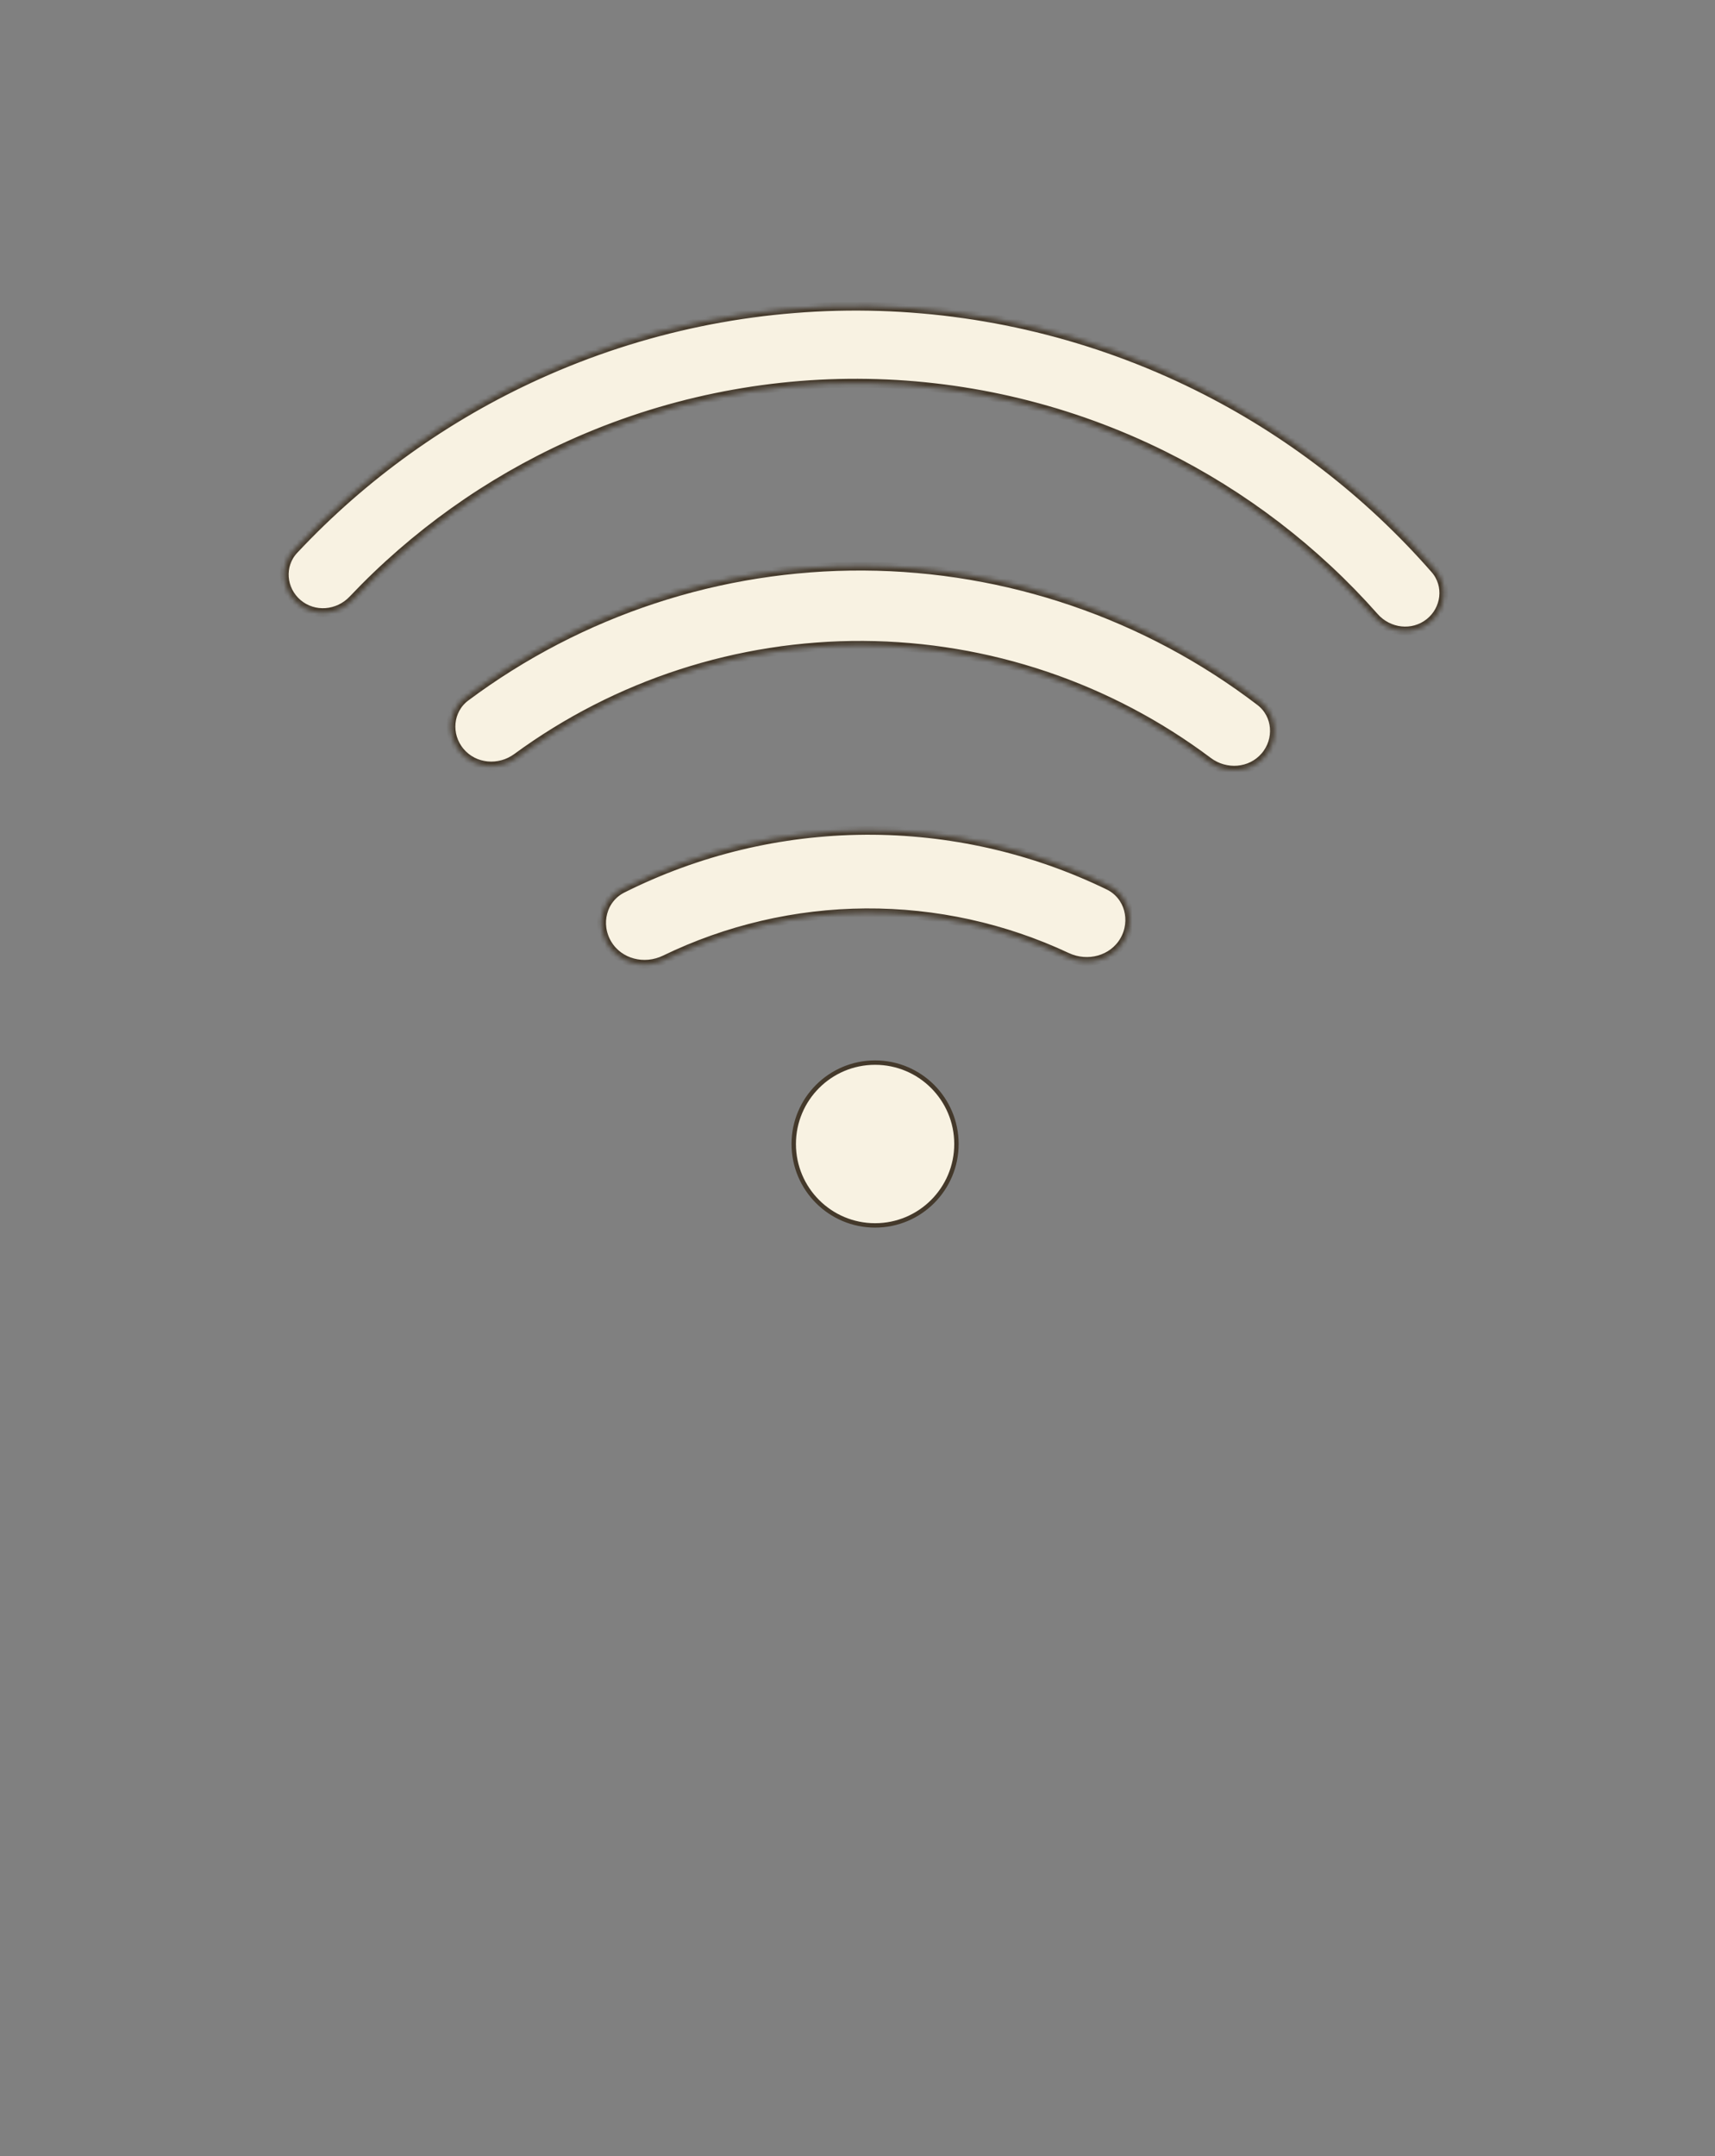 <svg width="390" height="490" viewBox="0 0 390 490" fill="none" xmlns="http://www.w3.org/2000/svg">
<rect x="0" y="0" width="390" height="490" fill="#808080" stroke="none"/>
<mask id="path-1-inside-1_56_255" fill="white">
<path d="M325.033 141.52C328.825 138.525 329.487 133.006 326.305 129.369C311.198 112.098 292.822 97.944 272.206 87.742C248.973 76.243 223.476 70.051 197.557 69.61C171.637 69.17 145.944 74.494 122.334 85.197C101.384 94.693 82.538 108.215 66.853 124.963C63.55 128.49 64.024 134.028 67.712 137.151C71.4 140.274 76.903 139.797 80.226 136.288C94.222 121.509 110.97 109.562 129.559 101.135C150.808 91.503 173.932 86.712 197.259 87.108C220.587 87.504 243.534 93.078 264.444 103.426C282.736 112.479 299.069 124.988 312.555 140.233C315.757 143.853 321.241 144.516 325.033 141.52Z"/>
</mask>
<path d="M325.033 141.52C328.825 138.525 329.487 133.006 326.305 129.369C311.198 112.098 292.822 97.944 272.206 87.742C248.973 76.243 223.476 70.051 197.557 69.61C171.637 69.17 145.944 74.494 122.334 85.197C101.384 94.693 82.538 108.215 66.853 124.963C63.55 128.49 64.024 134.028 67.712 137.151C71.4 140.274 76.903 139.797 80.226 136.288C94.222 121.509 110.97 109.562 129.559 101.135C150.808 91.503 173.932 86.712 197.259 87.108C220.587 87.504 243.534 93.078 264.444 103.426C282.736 112.479 299.069 124.988 312.555 140.233C315.757 143.853 321.241 144.516 325.033 141.52Z" fill="#F8F2E2" stroke="#44392B" stroke-width="2" mask="url(#path-1-inside-1_56_255)"/>
<mask id="path-2-inside-2_56_255" fill="white">
<path d="M287.643 171.899C290.89 168.135 290.486 162.428 286.534 159.412C260.692 139.693 229.062 128.85 196.393 128.665C163.724 128.48 131.974 138.963 105.909 158.388C101.924 161.359 101.455 167.061 104.659 170.861C107.863 174.661 113.524 175.117 117.534 172.18C140.306 155.496 167.904 146.504 196.291 146.665C224.678 146.826 252.173 156.13 274.754 173.071C278.731 176.054 284.396 175.662 287.643 171.899Z"/>
</mask>
<path d="M287.643 171.899C290.89 168.135 290.486 162.428 286.534 159.412C260.692 139.693 229.062 128.85 196.393 128.665C163.724 128.48 131.974 138.963 105.909 158.388C101.924 161.359 101.455 167.061 104.659 170.861C107.863 174.661 113.524 175.117 117.534 172.18C140.306 155.496 167.904 146.504 196.291 146.665C224.678 146.826 252.173 156.13 274.754 173.071C278.731 176.054 284.396 175.662 287.643 171.899Z" fill="#F8F2E2" stroke="#44392B" stroke-width="2" mask="url(#path-2-inside-2_56_255)"/>
<mask id="path-3-inside-3_56_255" fill="white">
<path d="M255.652 213.753C258.255 209.277 256.749 203.504 252.091 201.244C234.88 192.894 215.942 188.587 196.73 188.711C177.517 188.834 158.636 193.383 141.533 201.953C136.904 204.272 135.473 210.064 138.133 214.506C140.793 218.949 146.535 220.352 151.194 218.094C165.396 211.212 180.99 207.562 196.85 207.46C212.709 207.359 228.349 210.808 242.638 217.508C247.326 219.706 253.05 218.229 255.652 213.753Z"/>
</mask>
<path d="M255.652 213.753C258.255 209.277 256.749 203.504 252.091 201.244C234.88 192.894 215.942 188.587 196.73 188.711C177.517 188.834 158.636 193.383 141.533 201.953C136.904 204.272 135.473 210.064 138.133 214.506C140.793 218.949 146.535 220.352 151.194 218.094C165.396 211.212 180.99 207.562 196.85 207.46C212.709 207.359 228.349 210.808 242.638 217.508C247.326 219.706 253.05 218.229 255.652 213.753Z" fill="#F8F2E2" stroke="#44392B" stroke-width="2" mask="url(#path-3-inside-3_56_255)"/>
<circle cx="199" cy="260" r="18.5" fill="#F8F2E2" stroke="#44392B"/>
</svg>
